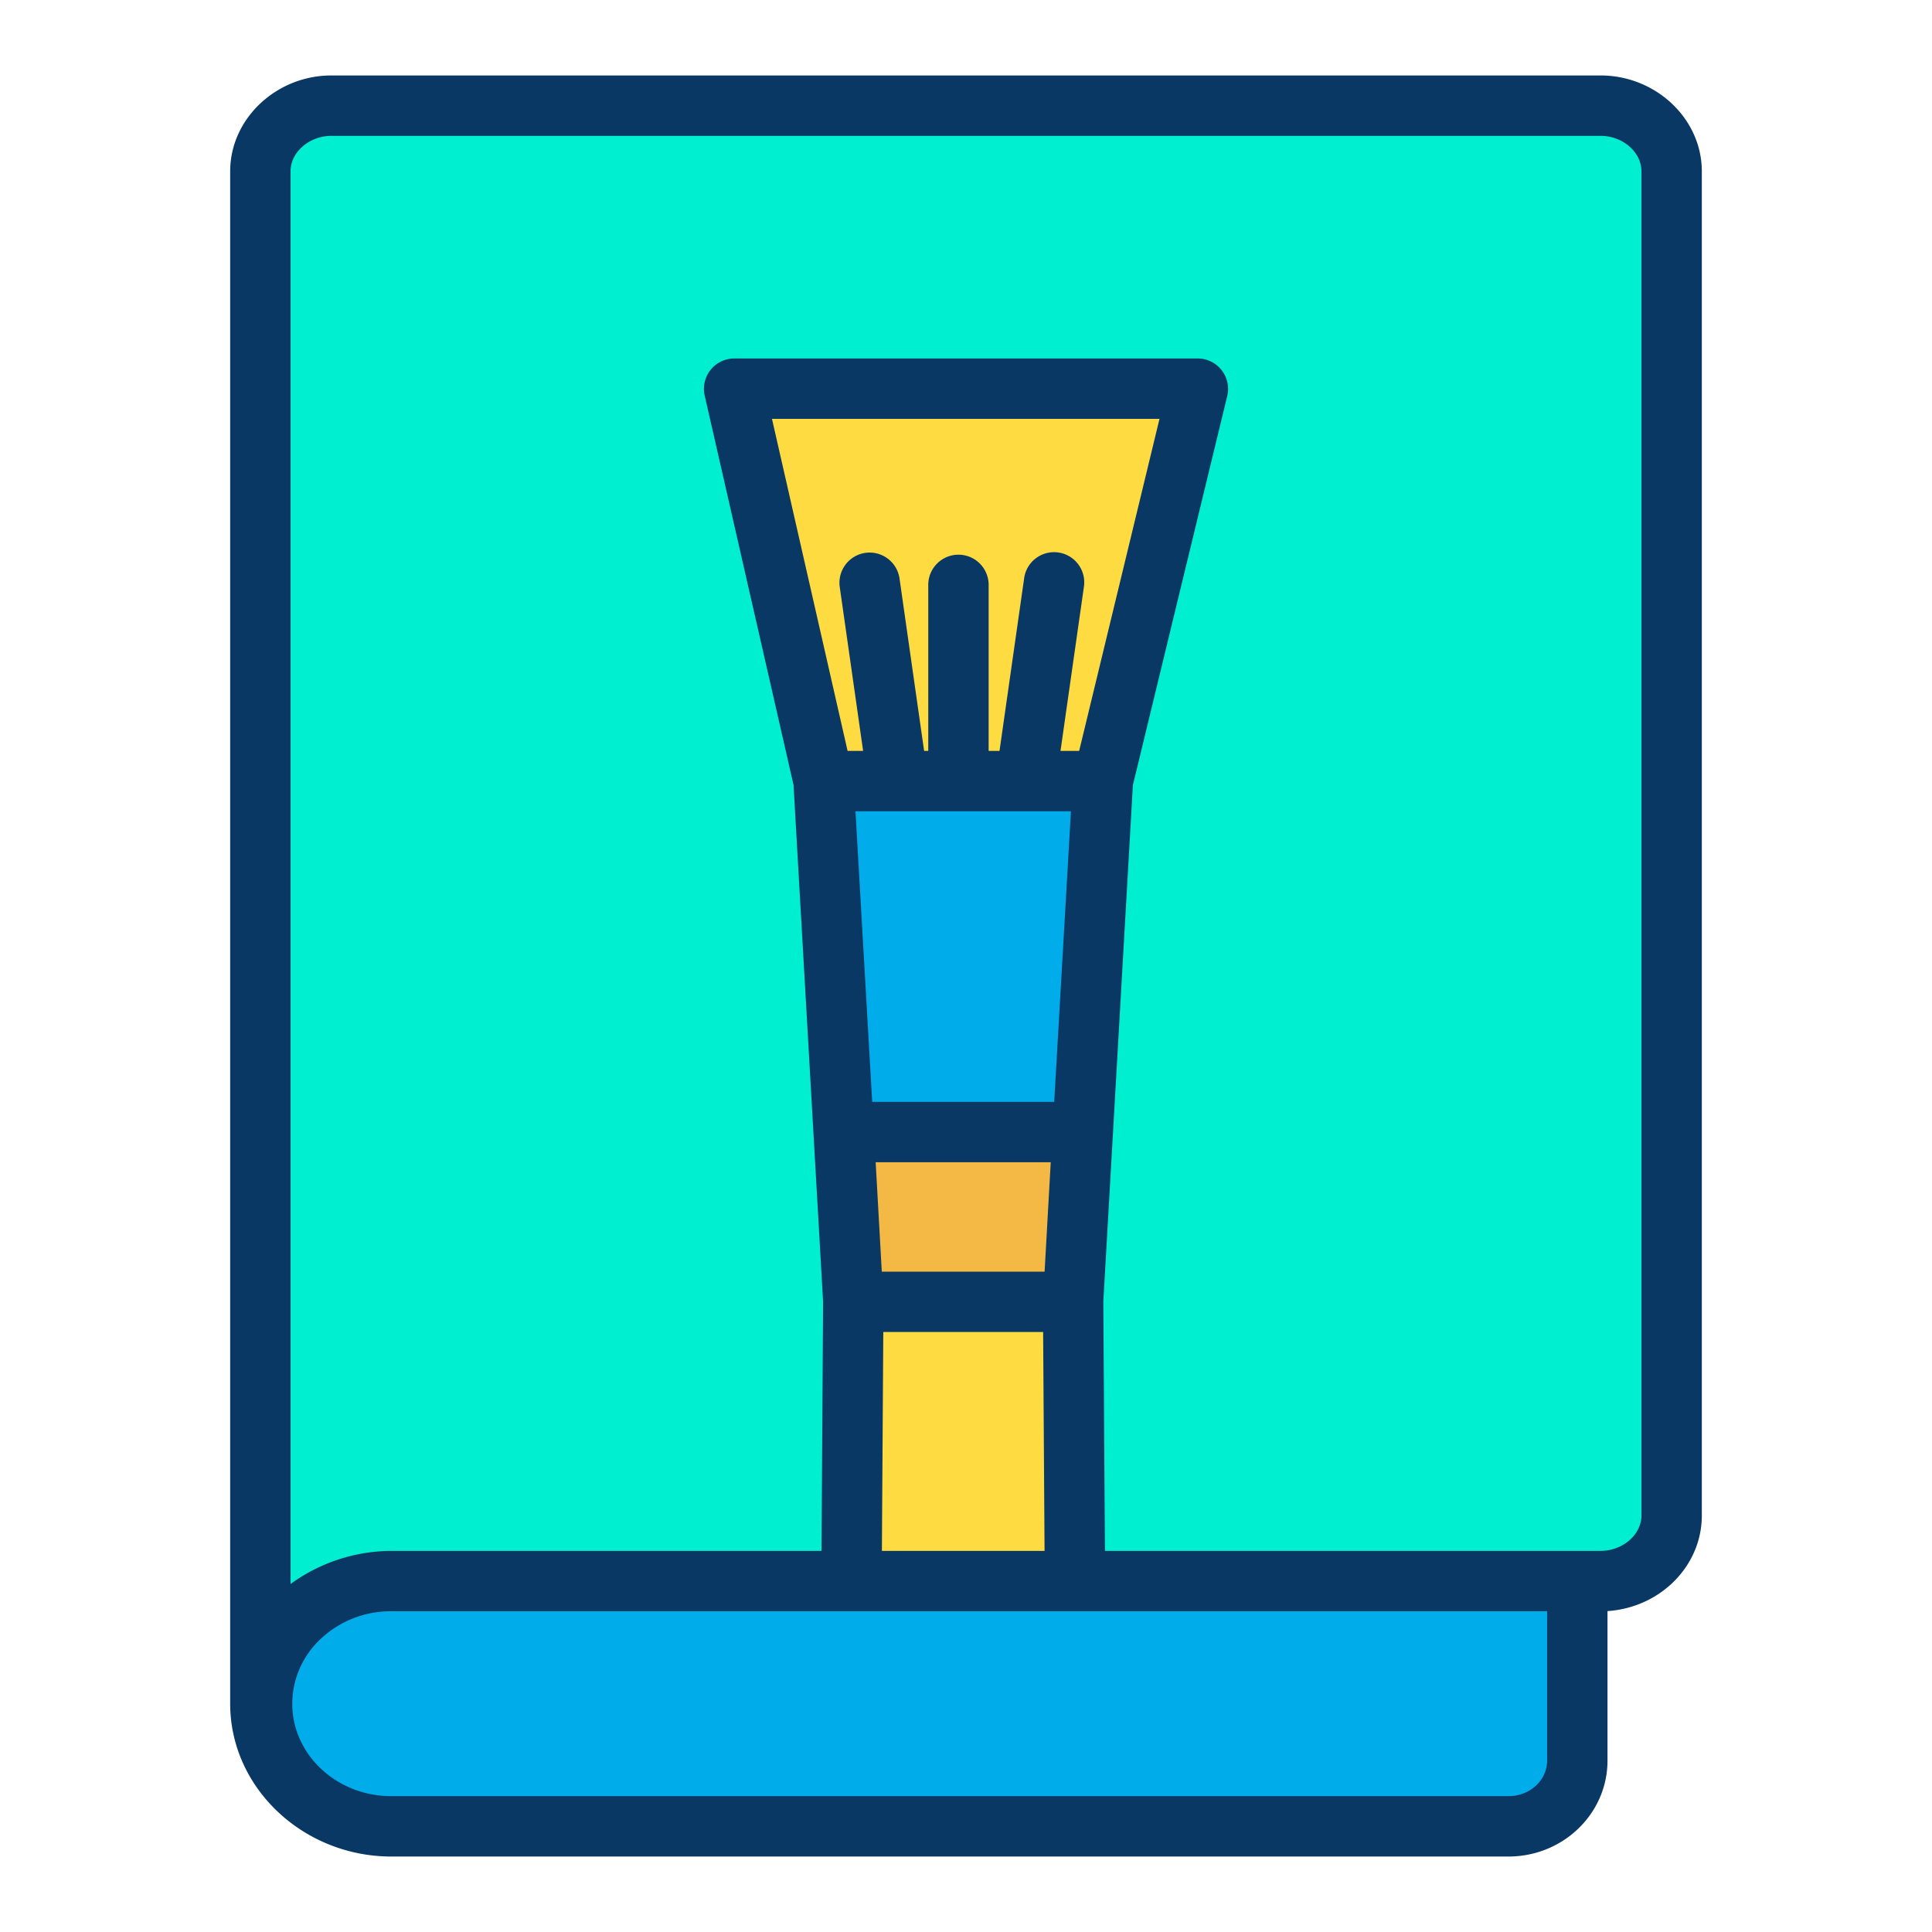 <svg xmlns="http://www.w3.org/2000/svg" data-name="Layer 1" viewBox="0 0 512 512"><g data-name="&lt;Group&gt;"><g data-name="&lt;Group&gt;"><path fill="#00efd1" d="M442.55,45.4V401.62c0,9.61-8.21,17.4-18.35,17.4H284.87v-.14l-.48-74.14,2.54-44.41,5.35-93.45,25.17-103.81H194.55l23.69,103.81,5.35,93.45,2.54,44.41-.47,74.14v.14H103.7a35.1,35.1,0,0,0-24.22,9.52,31.562,31.562,0,0,0-10.03,22.97V45.41C69.45,35.79,77.67,28,87.8,28H424.2C434.34,28,442.55,35.79,442.55,45.4Z" data-name="&lt;Group&gt;"/><path fill="#00acea" d="M418.09,419.02V466.6c0,9.61-8.22,17.4-18.35,17.4H103.7c-18.92,0-34.25-14.55-34.25-32.49a31.562,31.562,0,0,1,10.03-22.97,35.1,35.1,0,0,1,24.22-9.52H418.09Z" data-name="&lt;Group&gt;"/><polygon fill="#fedb41" points="317.45 103.07 292.28 206.88 218.24 206.88 194.55 103.07 317.45 103.07" data-name="&lt;Group&gt;"/><polygon fill="#00acea" points="292.28 206.88 286.93 300.33 286.61 300.31 223.91 300.31 223.59 300.33 218.24 206.88 292.28 206.88" data-name="&lt;Group&gt;"/><polygon fill="#f4b844" points="286.93 300.33 284.39 344.74 226.13 344.74 223.59 300.33 223.91 300.31 286.61 300.31 286.93 300.33" data-name="&lt;Group&gt;"/><polygon fill="#fedb41" points="284.87 418.88 284.87 419.02 225.66 419.02 225.66 418.88 226.13 344.74 284.39 344.74 284.87 418.88" data-name="&lt;Group&gt;"/></g><g data-name="&lt;Group&gt;"><path fill="#083863" d="M103.7,492H399.74c14.53,0,26.26-11.395,26.26-25.4V426.955c14-.936,25-11.941,25-25.335V45.4c0-14-12.271-25.4-26.8-25.4H87.8C73.271,20,61,31.4,61,45.41v406.1C61,473.836,80.4,492,103.7,492ZM77,45.41C77,40.222,82.093,36,87.8,36H424.2c5.707,0,10.8,4.217,10.8,9.4V401.62c0,5.183-5.093,9.38-10.8,9.38H292.819l-.427-66.067,7.835-136.881,25-103.1A8.056,8.056,0,0,0,317.45,95H194.55a8.052,8.052,0,0,0-7.8,9.833L210.292,208l7.836,136.932L217.709,411H103.7A45.714,45.714,0,0,0,77,419.777ZM233.685,337l-1.627-29h46.4l-1.627,29Zm-6.974-122h57.1l-4.433,77H231.143Zm59.277-16h-4.943l6.195-43.439a8,8,0,1,0-15.84-2.247L264.882,199H262V155a8,8,0,0,0-16,0v44h-1.1l-6.518-45.7a8,8,0,1,0-15.838,2.277L228.735,199H224.62l-20.039-88h102.7ZM234.08,353h42.361l.378,58H233.71Zm-149.1,81.335A27.034,27.034,0,0,1,103.7,427H410v39.6c0,5.183-4.553,9.4-10.26,9.4H103.7c-14.474,0-26.25-10.991-26.25-24.5A23.535,23.535,0,0,1,84.985,434.335Z" data-name="&lt;Compound Path&gt;"/></g></g></svg>